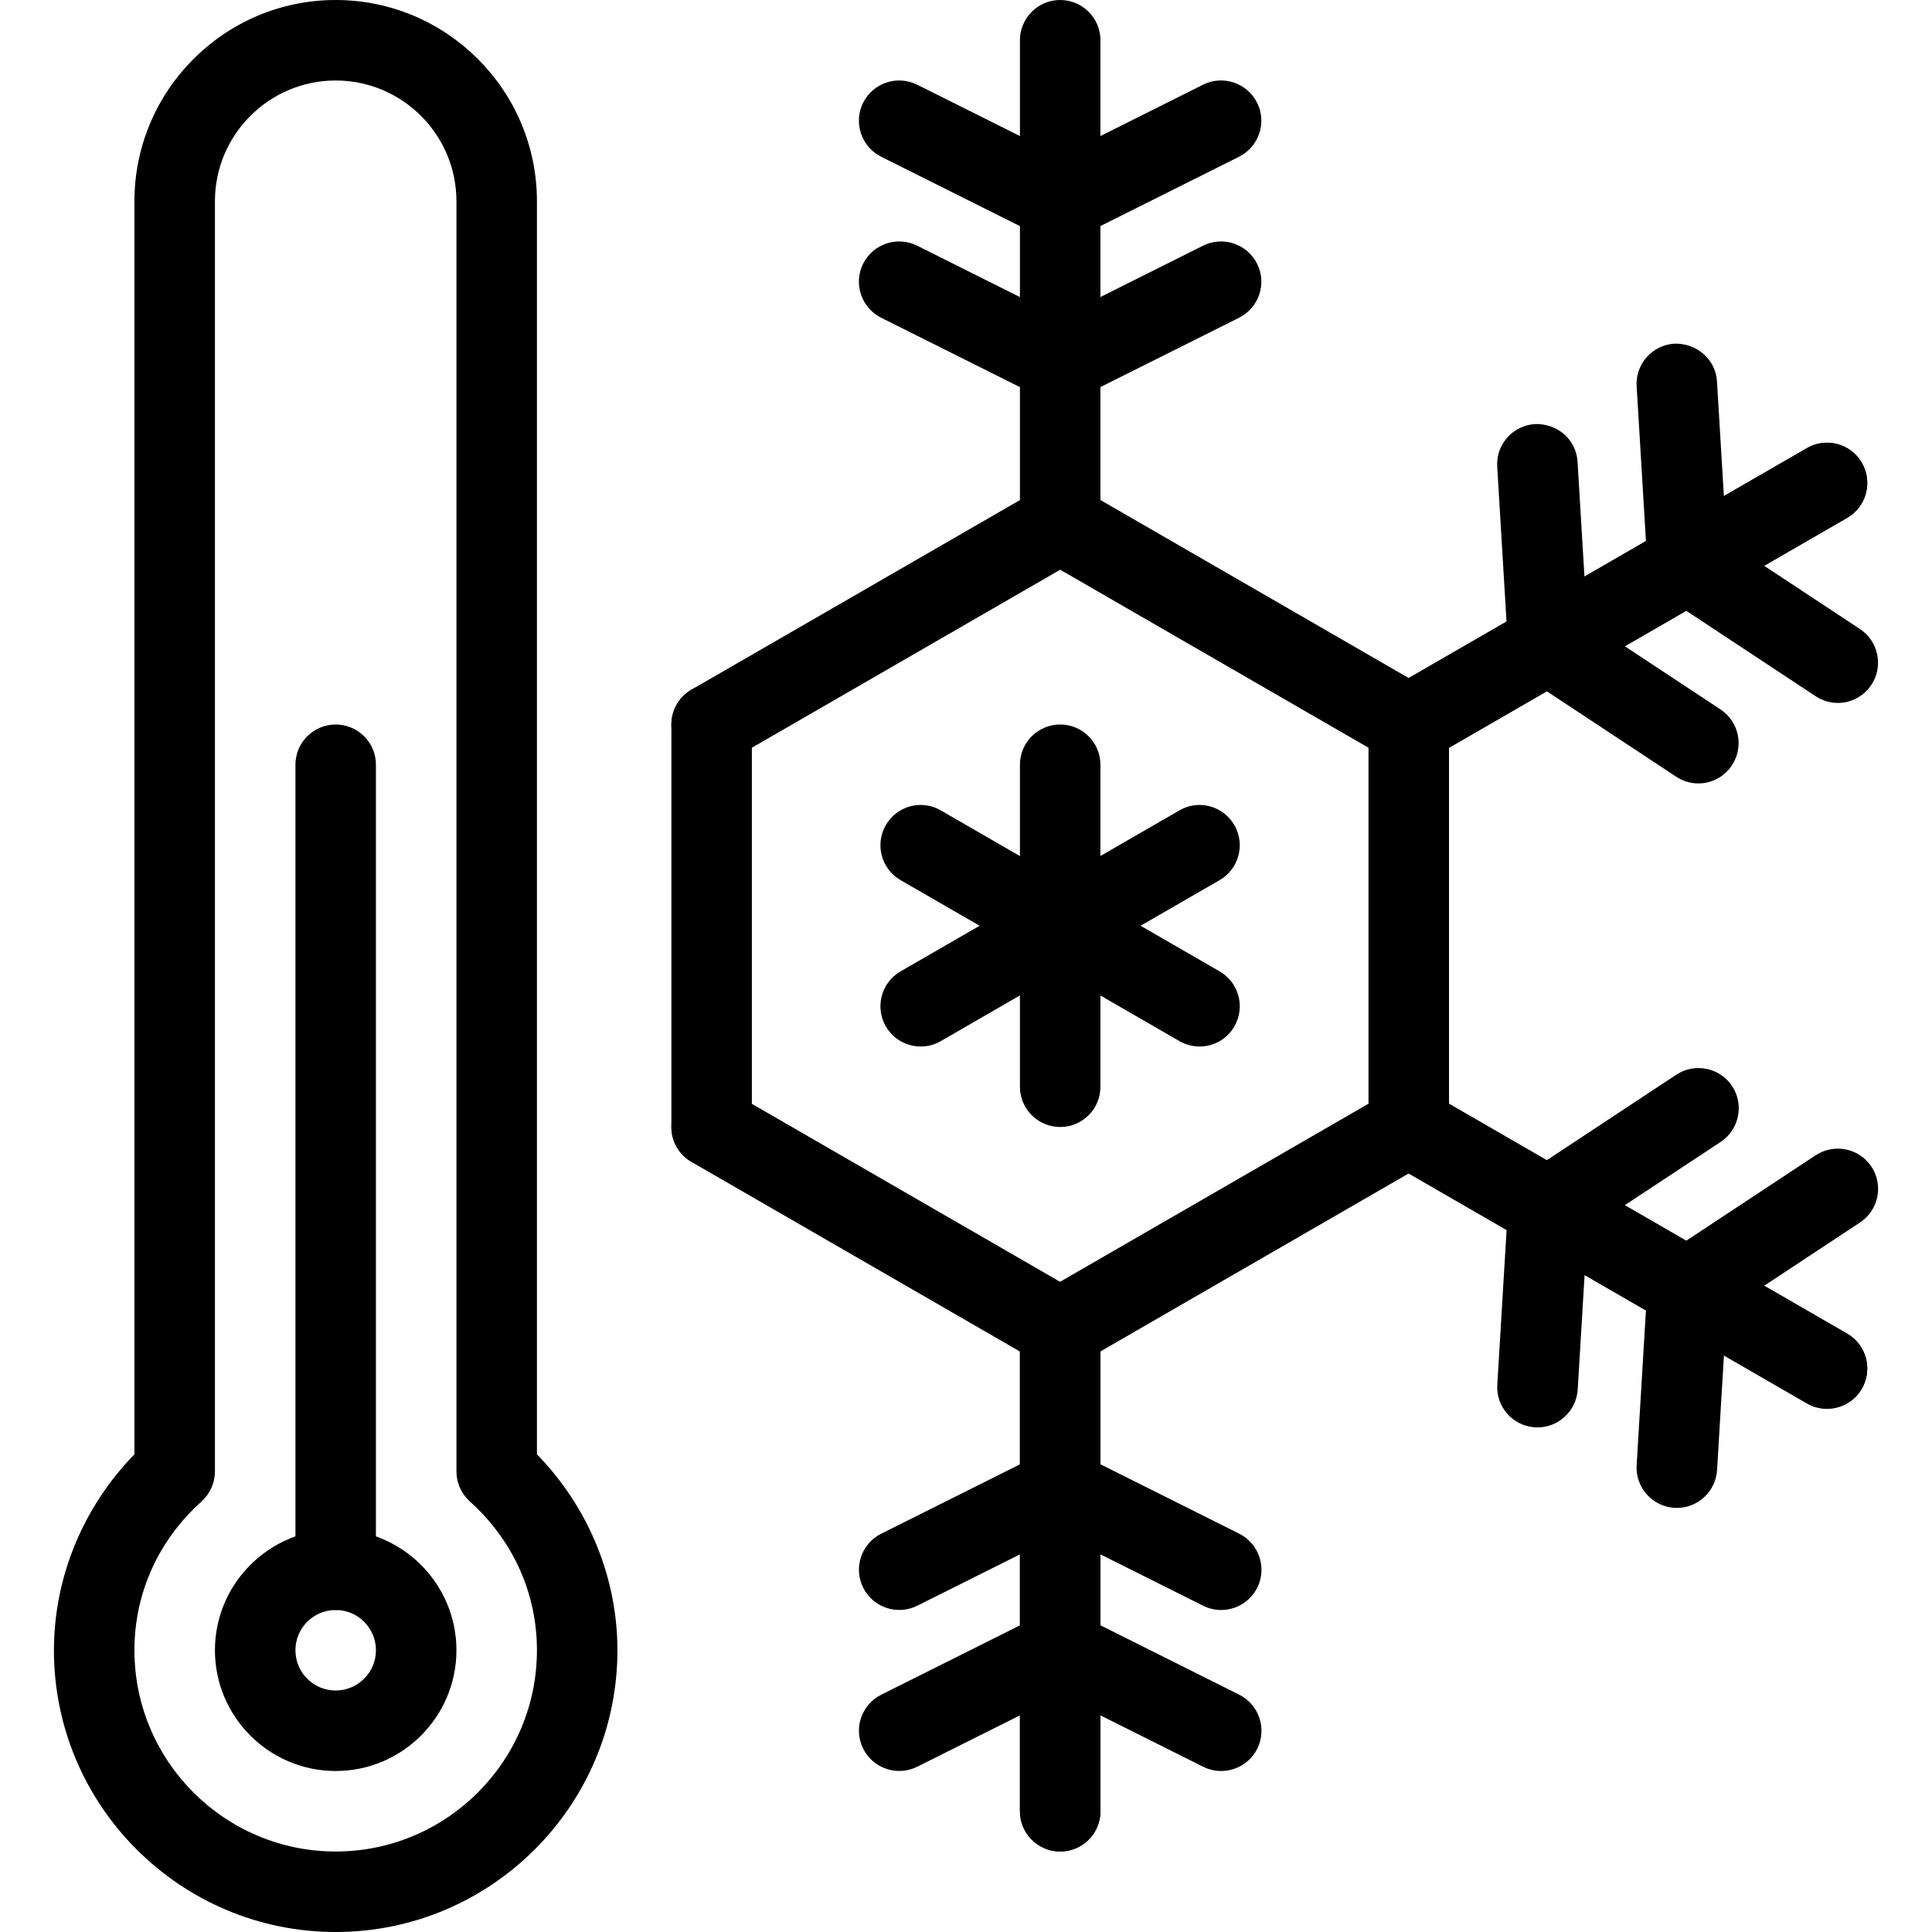 <?xml version="1.0" encoding="iso-8859-1"?>
<!-- Generator: Adobe Illustrator 19.0.0, SVG Export Plug-In . SVG Version: 6.00 Build 0)  -->
<svg version="1.1" id="Layer_1" xmlns="http://www.w3.org/2000/svg" xmlns:xlink="http://www.w3.org/1999/xlink" x="0px" y="0px"
	 viewBox="0 0 24 24" style="enable-background:new 0 0 24 24;" xml:space="preserve">
<g>
	<g>
		<g>
			<path d="M13.17,23c-0.276,0-0.5-0.224-0.5-0.5v-6c0-0.276,0.224-0.5,0.5-0.5s0.5,0.224,0.5,0.5v6
				C13.67,22.776,13.446,23,13.17,23z"/>
		</g>
		<g>
			<path d="M8.84,9.5c-0.173,0-0.341-0.089-0.434-0.25C8.269,9.011,8.351,8.705,8.59,8.567l4.08-2.355V0.5
				c0-0.276,0.224-0.5,0.5-0.5s0.5,0.224,0.5,0.5v6c0,0.179-0.095,0.344-0.25,0.433l-4.33,2.5C9.011,9.479,8.925,9.5,8.84,9.5z"/>
		</g>
		<g>
			<g>
				<path d="M13.17,3c-0.077,0-0.153-0.018-0.224-0.053l-2-1c-0.247-0.124-0.347-0.424-0.224-0.671
					c0.124-0.247,0.423-0.346,0.671-0.224l1.776,0.888l1.776-0.888c0.246-0.123,0.547-0.023,0.671,0.224s0.023,0.547-0.224,0.671
					l-2,1C13.323,2.982,13.247,3,13.17,3z"/>
			</g>
			<g>
				<path d="M13.17,5c-0.077,0-0.153-0.018-0.224-0.053l-2-1c-0.247-0.124-0.347-0.424-0.224-0.671
					c0.124-0.247,0.423-0.347,0.671-0.224l1.776,0.888l1.776-0.888c0.246-0.123,0.547-0.023,0.671,0.224s0.023,0.547-0.224,0.671
					l-2,1C13.323,4.982,13.247,5,13.17,5z"/>
			</g>
		</g>
		<g>
			<g>
				<path d="M15.169,22c-0.075,0-0.151-0.017-0.223-0.053l-1.776-0.888l-1.776,0.888c-0.248,0.123-0.547,0.023-0.671-0.224
					c-0.124-0.247-0.023-0.547,0.224-0.671l2-1c0.141-0.07,0.307-0.07,0.447,0l2,1c0.247,0.124,0.347,0.424,0.224,0.671
					C15.529,21.899,15.353,22,15.169,22z"/>
			</g>
			<g>
				<path d="M15.169,20c-0.075,0-0.151-0.017-0.223-0.053l-1.776-0.888l-1.776,0.888c-0.248,0.123-0.547,0.023-0.671-0.224
					c-0.124-0.247-0.023-0.547,0.224-0.671l2-1c0.141-0.07,0.307-0.07,0.447,0l2,1c0.247,0.124,0.347,0.424,0.224,0.671
					C15.529,19.899,15.353,20,15.169,20z"/>
			</g>
		</g>
		<g>
			<path d="M22.696,17.5c-0.085,0-0.171-0.021-0.25-0.067l-5.196-3c-0.239-0.138-0.321-0.444-0.183-0.683
				c0.138-0.239,0.443-0.321,0.683-0.183l5.196,3c0.239,0.138,0.321,0.444,0.183,0.683C23.037,17.41,22.869,17.5,22.696,17.5z"/>
		</g>
		<g>
			<path d="M22.696,17.5c-0.085,0-0.171-0.021-0.25-0.067l-5.196-3C17.095,14.344,17,14.179,17,14V9c0-0.179,0.095-0.344,0.25-0.433
				l5.196-3c0.238-0.139,0.545-0.057,0.683,0.183c0.138,0.239,0.056,0.545-0.183,0.683L18,9.289v4.423l4.946,2.855
				c0.239,0.138,0.321,0.444,0.183,0.683C23.037,17.41,22.869,17.5,22.696,17.5z"/>
		</g>
		<g>
			<g>
				<path d="M20.831,18.732c-0.01,0-0.021,0-0.031-0.001c-0.275-0.017-0.485-0.253-0.469-0.529l0.134-2.232
					c0.009-0.157,0.092-0.3,0.224-0.387l1.866-1.232c0.229-0.151,0.541-0.088,0.693,0.142s0.088,0.541-0.142,0.693l-1.657,1.094
					l-0.119,1.982C21.313,18.527,21.093,18.732,20.831,18.732z"/>
			</g>
			<g>
				<path d="M19.099,17.732c-0.01,0-0.02,0-0.03-0.001c-0.276-0.017-0.486-0.253-0.469-0.529l0.134-2.232
					c0.009-0.157,0.092-0.301,0.224-0.388l1.866-1.232c0.23-0.151,0.541-0.088,0.693,0.142c0.152,0.23,0.088,0.541-0.142,0.693
					l-1.657,1.094l-0.119,1.982C19.582,17.527,19.361,17.732,19.099,17.732z"/>
			</g>
		</g>
		<g>
			<path d="M13.17,23c-0.276,0-0.5-0.224-0.5-0.5v-5.711l-4.08-2.355c-0.239-0.138-0.321-0.444-0.183-0.683
				c0.138-0.24,0.444-0.321,0.683-0.183l4.33,2.5c0.155,0.089,0.25,0.254,0.25,0.433v6C13.67,22.776,13.446,23,13.17,23z"/>
		</g>
		<g>
			<g>
				<path d="M22.83,8.732c-0.095,0-0.19-0.027-0.275-0.083l-1.866-1.232c-0.131-0.087-0.214-0.23-0.224-0.387l-0.134-2.232
					c-0.017-0.275,0.193-0.512,0.469-0.529c0.274-0.008,0.513,0.193,0.529,0.469l0.119,1.982l1.657,1.094
					c0.23,0.152,0.294,0.462,0.142,0.693C23.151,8.653,22.992,8.732,22.83,8.732z"/>
			</g>
			<g>
				<path d="M21.098,9.732c-0.095,0-0.19-0.027-0.275-0.083l-1.866-1.232c-0.131-0.087-0.214-0.23-0.224-0.388l-0.134-2.232
					c-0.017-0.275,0.193-0.512,0.469-0.529c0.28-0.009,0.513,0.193,0.529,0.469l0.119,1.982l1.657,1.094
					c0.23,0.152,0.294,0.462,0.142,0.693C21.419,9.653,21.26,9.732,21.098,9.732z"/>
			</g>
		</g>
		<g>
			<path d="M17.5,9.5c-0.086,0-0.173-0.022-0.25-0.067l-4.33-2.5c-0.239-0.138-0.321-0.444-0.183-0.683
				c0.138-0.24,0.444-0.321,0.683-0.183l4.08,2.356l4.946-2.856c0.238-0.139,0.545-0.057,0.683,0.183
				c0.138,0.239,0.056,0.545-0.183,0.683l-5.196,3C17.673,9.478,17.586,9.5,17.5,9.5z"/>
		</g>
		<g>
			<path d="M13.17,17c-0.173,0-0.341-0.089-0.434-0.25c-0.138-0.239-0.056-0.545,0.183-0.683l4.33-2.5
				c0.238-0.138,0.544-0.057,0.683,0.183c0.138,0.239,0.056,0.545-0.183,0.683l-4.33,2.5C13.341,16.979,13.255,17,13.17,17z"/>
		</g>
		<g>
			<path d="M8.84,14.5c-0.276,0-0.5-0.224-0.5-0.5V9c0-0.276,0.224-0.5,0.5-0.5s0.5,0.224,0.5,0.5v5
				C9.34,14.276,9.116,14.5,8.84,14.5z"/>
		</g>
		<g>
			<path d="M13.17,14c-0.276,0-0.5-0.224-0.5-0.5v-4c0-0.276,0.224-0.5,0.5-0.5s0.5,0.224,0.5,0.5v4
				C13.67,13.776,13.446,14,13.17,14z"/>
		</g>
		<g>
			<path d="M14.901,13c-0.085,0-0.171-0.021-0.25-0.067l-3.464-2c-0.239-0.138-0.321-0.444-0.183-0.683
				c0.138-0.24,0.444-0.322,0.683-0.183l3.464,2c0.239,0.138,0.321,0.444,0.183,0.683C15.242,12.911,15.074,13,14.901,13z"/>
		</g>
		<g>
			<path d="M11.438,13c-0.173,0-0.341-0.089-0.434-0.25c-0.138-0.239-0.056-0.545,0.183-0.683l3.464-2
				c0.237-0.139,0.544-0.057,0.683,0.183c0.138,0.239,0.056,0.545-0.183,0.683l-3.464,2C11.609,12.979,11.523,13,11.438,13z"/>
		</g>
	</g>
	<g>
		<g>
			<path d="M4.17,24c-1.93,0-3.5-1.57-3.5-3.5c0-0.905,0.362-1.78,1-2.434V2.5c0-1.378,1.122-2.5,2.5-2.5s2.5,1.122,2.5,2.5v15.566
				c0.638,0.654,1,1.529,1,2.434C7.67,22.43,6.1,24,4.17,24z M4.17,1c-0.827,0-1.5,0.673-1.5,1.5v15.778
				c0,0.142-0.06,0.276-0.165,0.372C1.966,19.135,1.67,19.792,1.67,20.5c0,1.378,1.122,2.5,2.5,2.5s2.5-1.122,2.5-2.5
				c0-0.708-0.296-1.365-0.835-1.85C5.73,18.555,5.67,18.42,5.67,18.278V2.5C5.67,1.673,4.997,1,4.17,1z"/>
		</g>
		<g>
			<path d="M4.17,22c-0.827,0-1.5-0.673-1.5-1.5S3.343,19,4.17,19s1.5,0.673,1.5,1.5S4.997,22,4.17,22z M4.17,20
				c-0.276,0-0.5,0.224-0.5,0.5S3.894,21,4.17,21s0.5-0.224,0.5-0.5S4.446,20,4.17,20z"/>
		</g>
		<g>
			<path d="M4.17,20c-0.276,0-0.5-0.224-0.5-0.5v-10c0-0.276,0.224-0.5,0.5-0.5s0.5,0.224,0.5,0.5v10C4.67,19.776,4.446,20,4.17,20z
				"/>
		</g>
	</g>
</g>
<g>
</g>
<g>
</g>
<g>
</g>
<g>
</g>
<g>
</g>
<g>
</g>
<g>
</g>
<g>
</g>
<g>
</g>
<g>
</g>
<g>
</g>
<g>
</g>
<g>
</g>
<g>
</g>
<g>
</g>
</svg>
